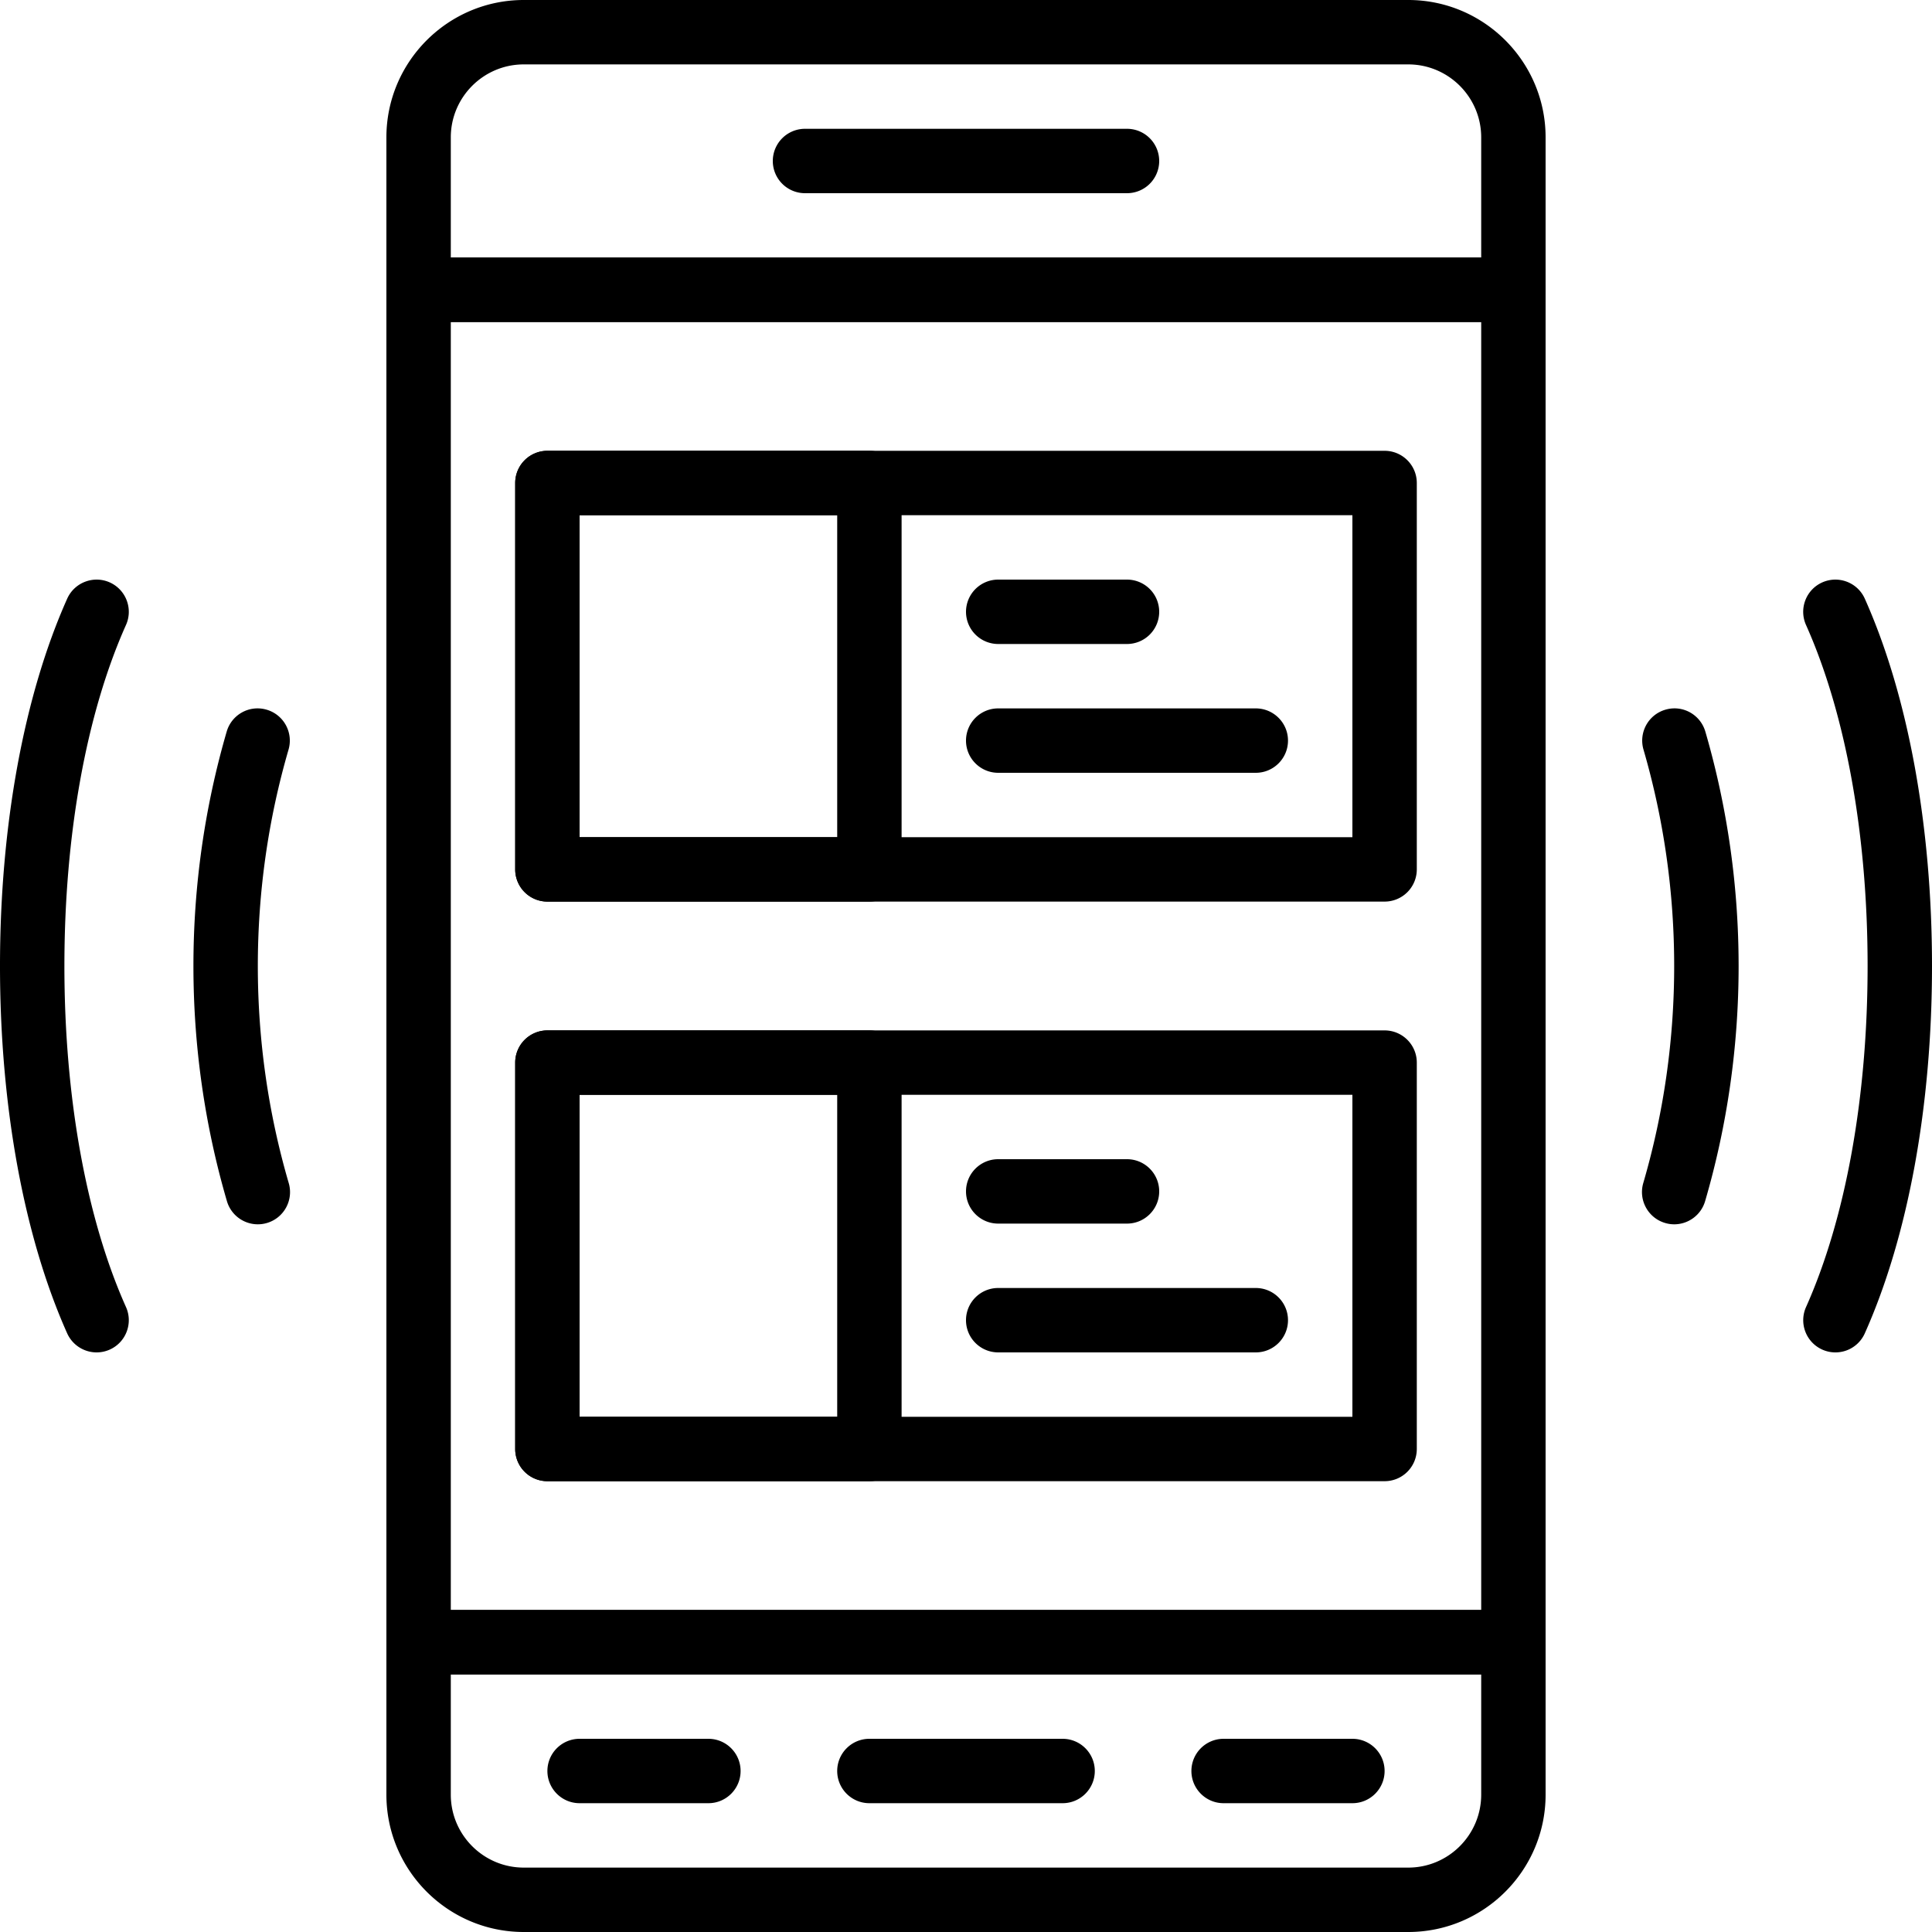 <svg xmlns="http://www.w3.org/2000/svg" viewBox="0 0 512 512"><path d="M401.067 426.667H110.933a8.536 8.536 0 00-8.533 8.533v40.397c0 20.07 16.333 36.403 36.403 36.403h234.394c20.07 0 36.403-16.333 36.403-36.403V435.2a8.536 8.536 0 00-8.533-8.533zm-8.534 48.93c0 10.658-8.67 19.336-19.328 19.336H138.803c-10.667 0-19.337-8.678-19.337-19.336v-31.864h273.067v31.864z"/><path d="M281.6 460.8h-51.2c-4.71 0-8.533 3.823-8.533 8.533s3.823 8.533 8.533 8.533h51.2c4.71 0 8.533-3.823 8.533-8.533s-3.823-8.533-8.533-8.533zM358.4 460.8h-34.133c-4.71 0-8.533 3.823-8.533 8.533s3.823 8.533 8.533 8.533H358.4c4.71 0 8.533-3.823 8.533-8.533s-3.823-8.533-8.533-8.533zM187.733 460.8H153.6c-4.71 0-8.533 3.823-8.533 8.533s3.823 8.533 8.533 8.533h34.133c4.71 0 8.533-3.823 8.533-8.533s-3.822-8.533-8.533-8.533zM373.205 0H138.803C118.733 0 102.4 16.333 102.4 36.403V76.8a8.536 8.536 0 008.533 8.533h290.133a8.536 8.536 0 008.533-8.533V36.403C409.6 16.333 393.267 0 373.205 0zm19.328 68.267H119.467V36.403c0-10.658 8.67-19.337 19.337-19.337h234.394c10.667 0 19.336 8.678 19.336 19.337v31.864z"/><path d="M298.667 34.133h-85.333a8.536 8.536 0 00-8.533 8.533 8.536 8.536 0 008.533 8.533h85.333a8.536 8.536 0 008.533-8.533 8.536 8.536 0 00-8.533-8.533zM401.067 68.267H110.933A8.536 8.536 0 00102.4 76.8v358.4a8.536 8.536 0 008.533 8.533h290.133a8.536 8.536 0 008.533-8.533V76.8c.001-4.71-3.822-8.533-8.532-8.533zm-8.534 358.4H119.467V85.333h273.067v341.334zM451.934 193.886c-1.323-4.531-6.042-7.151-10.581-5.811-4.531 1.314-7.125 6.05-5.811 10.573 5.393 18.543 8.132 37.837 8.132 57.344 0 19.576-2.756 38.929-8.192 57.532-1.314 4.523 1.28 9.259 5.803 10.581.802.239 1.604.35 2.398.35 3.695 0 7.1-2.415 8.192-6.144 5.888-20.156 8.875-41.122 8.875-62.31-.001-21.121-2.971-42.019-8.816-62.115zM76.518 313.532c-5.436-18.603-8.192-37.965-8.192-57.532 0-19.507 2.739-38.801 8.141-57.353 1.314-4.523-1.289-9.259-5.811-10.573-4.54-1.331-9.267 1.28-10.581 5.811C54.229 213.982 51.26 234.88 51.26 256c0 21.188 2.987 42.155 8.875 62.31a8.534 8.534 0 0010.581 5.803c4.531-1.323 7.125-6.059 5.802-10.581zM17.067 256c0-34.731 5.794-66.833 16.324-90.385 1.92-4.301-.009-9.344-4.309-11.273-4.292-1.911-9.344.009-11.273 4.309C6.323 184.354 0 218.923 0 256s6.323 71.646 17.801 97.348A8.56 8.56 0 0025.6 358.4a8.558 8.558 0 003.482-.742c4.301-1.92 6.229-6.972 4.309-11.273-10.53-23.552-16.324-55.654-16.324-90.385zM494.191 158.652c-1.929-4.301-6.963-6.221-11.273-4.309-4.301 1.92-6.229 6.972-4.309 11.273 10.53 23.552 16.324 55.654 16.324 90.385s-5.794 66.833-16.316 90.385c-1.92 4.301.009 9.344 4.309 11.273a8.524 8.524 0 0011.264-4.31C505.677 327.646 512 293.077 512 256s-6.323-71.646-17.809-97.348z"/><path d="M366.933 119.467H145.067a8.536 8.536 0 00-8.533 8.533v102.4a8.536 8.536 0 008.533 8.533h221.867a8.536 8.536 0 008.533-8.533V128c0-4.71-3.823-8.533-8.534-8.533zm-8.533 102.4H153.6v-85.333h204.8v85.333z"/><path d="M298.667 153.6h-34.133a8.536 8.536 0 00-8.533 8.533 8.536 8.536 0 008.533 8.533h34.133a8.536 8.536 0 008.533-8.533 8.536 8.536 0 00-8.533-8.533zM332.8 187.733h-68.267c-4.71 0-8.533 3.823-8.533 8.533s3.823 8.533 8.533 8.533H332.8c4.71 0 8.533-3.823 8.533-8.533s-3.823-8.533-8.533-8.533zM230.4 119.467h-85.333a8.536 8.536 0 00-8.533 8.533v102.4a8.536 8.536 0 008.533 8.533H230.4a8.536 8.536 0 008.533-8.533V128a8.536 8.536 0 00-8.533-8.533zm-8.533 102.4H153.6v-85.333h68.267v85.333zM366.933 273.067H145.067a8.536 8.536 0 00-8.533 8.533V384a8.536 8.536 0 008.533 8.533h221.867a8.536 8.536 0 008.533-8.533V281.6c0-4.71-3.823-8.533-8.534-8.533zm-8.533 102.4H153.6v-85.333h204.8v85.333z"/><path d="M298.667 307.2h-34.133c-4.71 0-8.533 3.823-8.533 8.533s3.823 8.533 8.533 8.533h34.133c4.71 0 8.533-3.823 8.533-8.533s-3.823-8.533-8.533-8.533zM332.8 341.333h-68.267c-4.71 0-8.533 3.823-8.533 8.533s3.823 8.533 8.533 8.533H332.8c4.71 0 8.533-3.823 8.533-8.533s-3.823-8.533-8.533-8.533zM230.4 273.067h-85.333a8.536 8.536 0 00-8.533 8.533V384a8.536 8.536 0 008.533 8.533H230.4a8.536 8.536 0 008.533-8.533V281.6a8.536 8.536 0 00-8.533-8.533zm-8.533 102.4H153.6v-85.333h68.267v85.333z"/></svg>